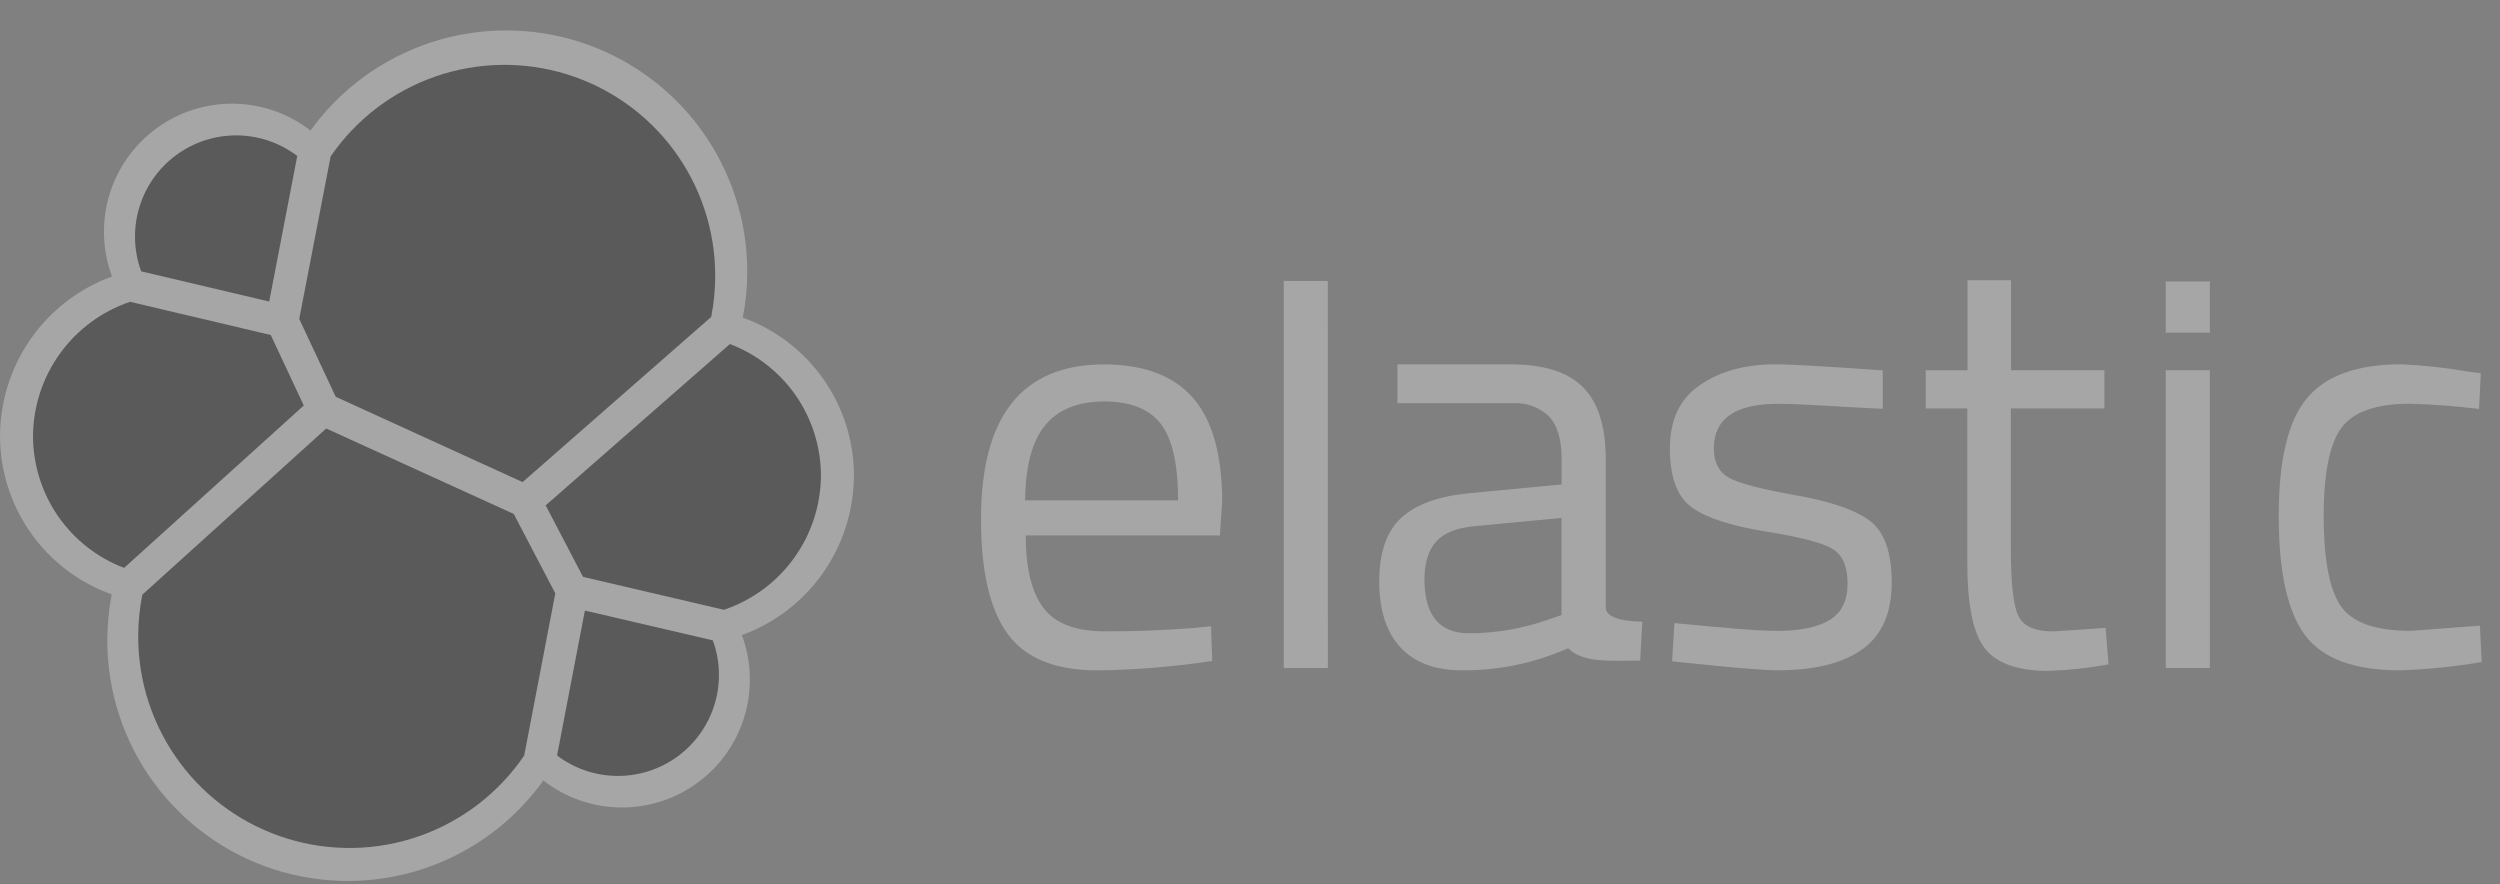 <svg width="82" height="29" viewBox="0 0 82 29" fill="none" xmlns="http://www.w3.org/2000/svg">
<rect x="0" y="0" width="82" height="29" fill="#808080" stroke="none"/>
<g opacity="0.3" clip-path="url(#clip0_216_216)">
<path d="M28.009 15.615C28.012 14.479 27.663 13.369 27.01 12.439C26.358 11.508 25.433 10.802 24.364 10.418C24.461 9.922 24.51 9.417 24.51 8.912C24.511 7.239 23.981 5.608 22.997 4.255C22.013 2.902 20.625 1.896 19.033 1.381C17.441 0.867 15.727 0.87 14.137 1.391C12.547 1.912 11.163 2.924 10.184 4.281C9.462 3.722 8.578 3.413 7.664 3.401C6.751 3.39 5.858 3.676 5.122 4.217C4.386 4.758 3.847 5.525 3.585 6.4C3.324 7.275 3.355 8.212 3.673 9.068C2.601 9.459 1.675 10.168 1.018 11.101C0.362 12.034 0.007 13.146 0.001 14.287C-0.002 15.428 0.349 16.541 1.005 17.474C1.661 18.407 2.59 19.113 3.664 19.496C3.569 19.992 3.521 20.496 3.519 21C3.518 22.672 4.047 24.3 5.031 25.651C6.015 27.002 7.402 28.006 8.993 28.518C10.584 29.029 12.296 29.022 13.883 28.498C15.47 27.974 16.849 26.959 17.822 25.6C18.542 26.161 19.426 26.472 20.338 26.485C21.251 26.499 22.143 26.214 22.879 25.675C23.616 25.136 24.156 24.371 24.418 23.497C24.681 22.623 24.651 21.687 24.334 20.831C25.406 20.441 26.333 19.732 26.99 18.799C27.647 17.865 28.002 16.753 28.008 15.612" fill="white"/>
<path d="M11.012 13.015L17.141 15.813L23.327 10.395C23.416 9.948 23.46 9.493 23.459 9.037C23.458 7.561 22.985 6.125 22.11 4.937C21.234 3.749 20.001 2.873 18.591 2.436C17.182 2 15.669 2.026 14.275 2.511C12.882 2.996 11.68 3.914 10.845 5.131L9.815 10.461L11.012 13.015Z" fill="black"/>
<path d="M4.668 19.506C4.578 19.96 4.533 20.422 4.533 20.885C4.534 22.366 5.009 23.809 5.889 25.001C6.769 26.193 8.009 27.072 9.425 27.507C10.841 27.943 12.36 27.914 13.758 27.423C15.156 26.932 16.361 26.006 17.194 24.781L18.214 19.462L16.852 16.858L10.7 14.055L4.668 19.506Z" fill="black"/>
<path d="M4.63 8.9L8.83 9.891L9.75 5.115C9.178 4.682 8.482 4.445 7.765 4.441C7.048 4.436 6.349 4.665 5.773 5.091C5.197 5.517 4.774 6.118 4.568 6.805C4.362 7.492 4.384 8.227 4.63 8.9Z" fill="black"/>
<path d="M4.266 9.899C3.344 10.21 2.543 10.801 1.972 11.589C1.402 12.377 1.091 13.322 1.083 14.295C1.083 15.235 1.368 16.153 1.902 16.927C2.436 17.7 3.192 18.293 4.071 18.627L9.964 13.3L8.881 10.988L4.266 9.899Z" fill="black"/>
<path d="M18.272 24.781C18.842 25.212 19.537 25.447 20.251 25.45C20.966 25.454 21.663 25.227 22.238 24.802C22.813 24.377 23.235 23.777 23.441 23.093C23.647 22.408 23.626 21.675 23.381 21.004L19.184 20.027L18.272 24.781Z" fill="black"/>
<path d="M19.124 18.922L23.744 20.001C24.666 19.691 25.469 19.101 26.039 18.312C26.61 17.525 26.92 16.578 26.927 15.605C26.926 14.668 26.64 13.752 26.107 12.98C25.573 12.209 24.818 11.617 23.941 11.285L17.898 16.576L19.124 18.922Z" fill="black"/>
<path d="M39.162 20.597L39.722 20.54L39.761 21.68C38.515 21.868 37.258 21.972 35.998 21.989C34.609 21.989 33.624 21.587 33.044 20.783C32.465 19.979 32.176 18.728 32.177 17.029C32.176 13.647 33.521 11.955 36.21 11.953C37.513 11.953 38.484 12.317 39.124 13.044C39.765 13.771 40.086 14.911 40.088 16.462L40.012 17.563L33.643 17.563C33.644 18.631 33.837 19.422 34.223 19.937C34.61 20.451 35.281 20.708 36.239 20.708C37.198 20.711 38.172 20.674 39.162 20.597ZM38.641 16.41C38.641 15.226 38.452 14.39 38.073 13.902C37.694 13.414 37.076 13.169 36.22 13.168C35.364 13.168 34.72 13.425 34.289 13.94C33.859 14.454 33.637 15.278 33.624 16.411L38.641 16.41Z" fill="white"/>
<path d="M42.107 21.913L42.106 9.215L43.553 9.215L43.554 21.912L42.107 21.913Z" fill="white"/>
<path d="M52.669 15.058L52.669 19.926C52.669 20.414 53.87 20.388 53.87 20.388L53.797 21.668C52.78 21.668 51.938 21.752 51.434 21.262C50.341 21.748 49.157 21.995 47.961 21.987C47.075 21.987 46.399 21.736 45.934 21.233C45.47 20.731 45.238 20.009 45.239 19.067C45.239 18.127 45.477 17.435 45.954 16.991C46.43 16.547 47.176 16.276 48.192 16.177L51.221 15.889L51.221 15.058C51.221 14.407 51.08 13.937 50.798 13.649C50.643 13.504 50.461 13.391 50.262 13.319C50.062 13.246 49.851 13.214 49.639 13.226L45.836 13.226L45.836 11.951L49.543 11.951C50.637 11.951 51.431 12.202 51.926 12.704C52.421 13.207 52.669 13.992 52.669 15.058ZM46.722 18.995C46.722 20.179 47.211 20.771 48.187 20.771C49.069 20.77 49.943 20.62 50.774 20.326L51.217 20.172L51.217 16.988L48.366 17.258C47.787 17.31 47.368 17.477 47.111 17.759C46.854 18.041 46.724 18.453 46.722 18.995Z" fill="white"/>
<path d="M58.319 13.245C56.916 13.245 56.214 13.733 56.214 14.71C56.214 15.161 56.377 15.48 56.703 15.665C57.028 15.851 57.761 16.044 58.902 16.245C60.048 16.445 60.859 16.725 61.334 17.084C61.809 17.444 62.048 18.119 62.049 19.11C62.049 20.101 61.73 20.829 61.093 21.291C60.456 21.753 59.527 21.985 58.305 21.986C57.507 21.986 54.844 21.69 54.844 21.69L54.922 20.437C56.452 20.583 57.557 20.692 58.305 20.692C59.052 20.692 59.62 20.573 60.012 20.335C60.405 20.098 60.6 19.699 60.6 19.139C60.6 18.579 60.437 18.2 60.099 18C59.76 17.799 59.031 17.61 57.899 17.43C56.768 17.249 55.962 16.985 55.487 16.639C55.011 16.292 54.772 15.648 54.772 14.708C54.772 13.769 55.097 13.08 55.766 12.624C56.435 12.168 57.256 11.949 58.246 11.949C59.03 11.949 61.754 12.149 61.754 12.149L61.754 13.41C60.316 13.347 59.141 13.244 58.319 13.245Z" fill="white"/>
<path d="M69.024 13.397L65.956 13.397L65.956 18.011C65.956 19.116 66.036 19.843 66.197 20.19C66.36 20.539 66.741 20.711 67.345 20.711L69.062 20.595L69.16 21.792C68.509 21.912 67.851 21.983 67.19 22.005C66.187 22.005 65.493 21.761 65.106 21.271C64.72 20.782 64.527 19.849 64.528 18.473L64.528 13.397L63.164 13.397L63.163 12.144L64.534 12.144L64.534 9.191L65.962 9.19L65.962 12.143L69.024 12.143L69.024 13.397Z" fill="white"/>
<path d="M71.036 10.911L71.036 9.231L72.483 9.231L72.483 10.911L71.036 10.911ZM71.037 21.911L71.036 12.143L72.483 12.143L72.484 21.91L71.037 21.911Z" fill="white"/>
<path d="M78.752 11.949C79.475 11.98 80.195 12.057 80.908 12.181L81.37 12.239L81.313 13.415C80.557 13.32 79.796 13.262 79.034 13.243C77.94 13.243 77.197 13.504 76.805 14.025C76.414 14.546 76.218 15.51 76.216 16.919C76.216 18.33 76.4 19.311 76.767 19.862C77.134 20.414 77.899 20.69 79.062 20.692L81.341 20.52L81.4 21.716C80.513 21.866 79.617 21.957 78.717 21.987C77.213 21.987 76.174 21.6 75.601 20.828C75.028 20.055 74.742 18.753 74.742 16.921C74.741 15.088 75.05 13.801 75.668 13.061C76.285 12.321 77.313 11.95 78.752 11.949Z" fill="white"/>
</g>
<defs>
<clipPath id="clip0_216_216">
<rect width="81.395" height="28" fill="white" transform="translate(0 1)"/>
</clipPath>
</defs>
</svg>
